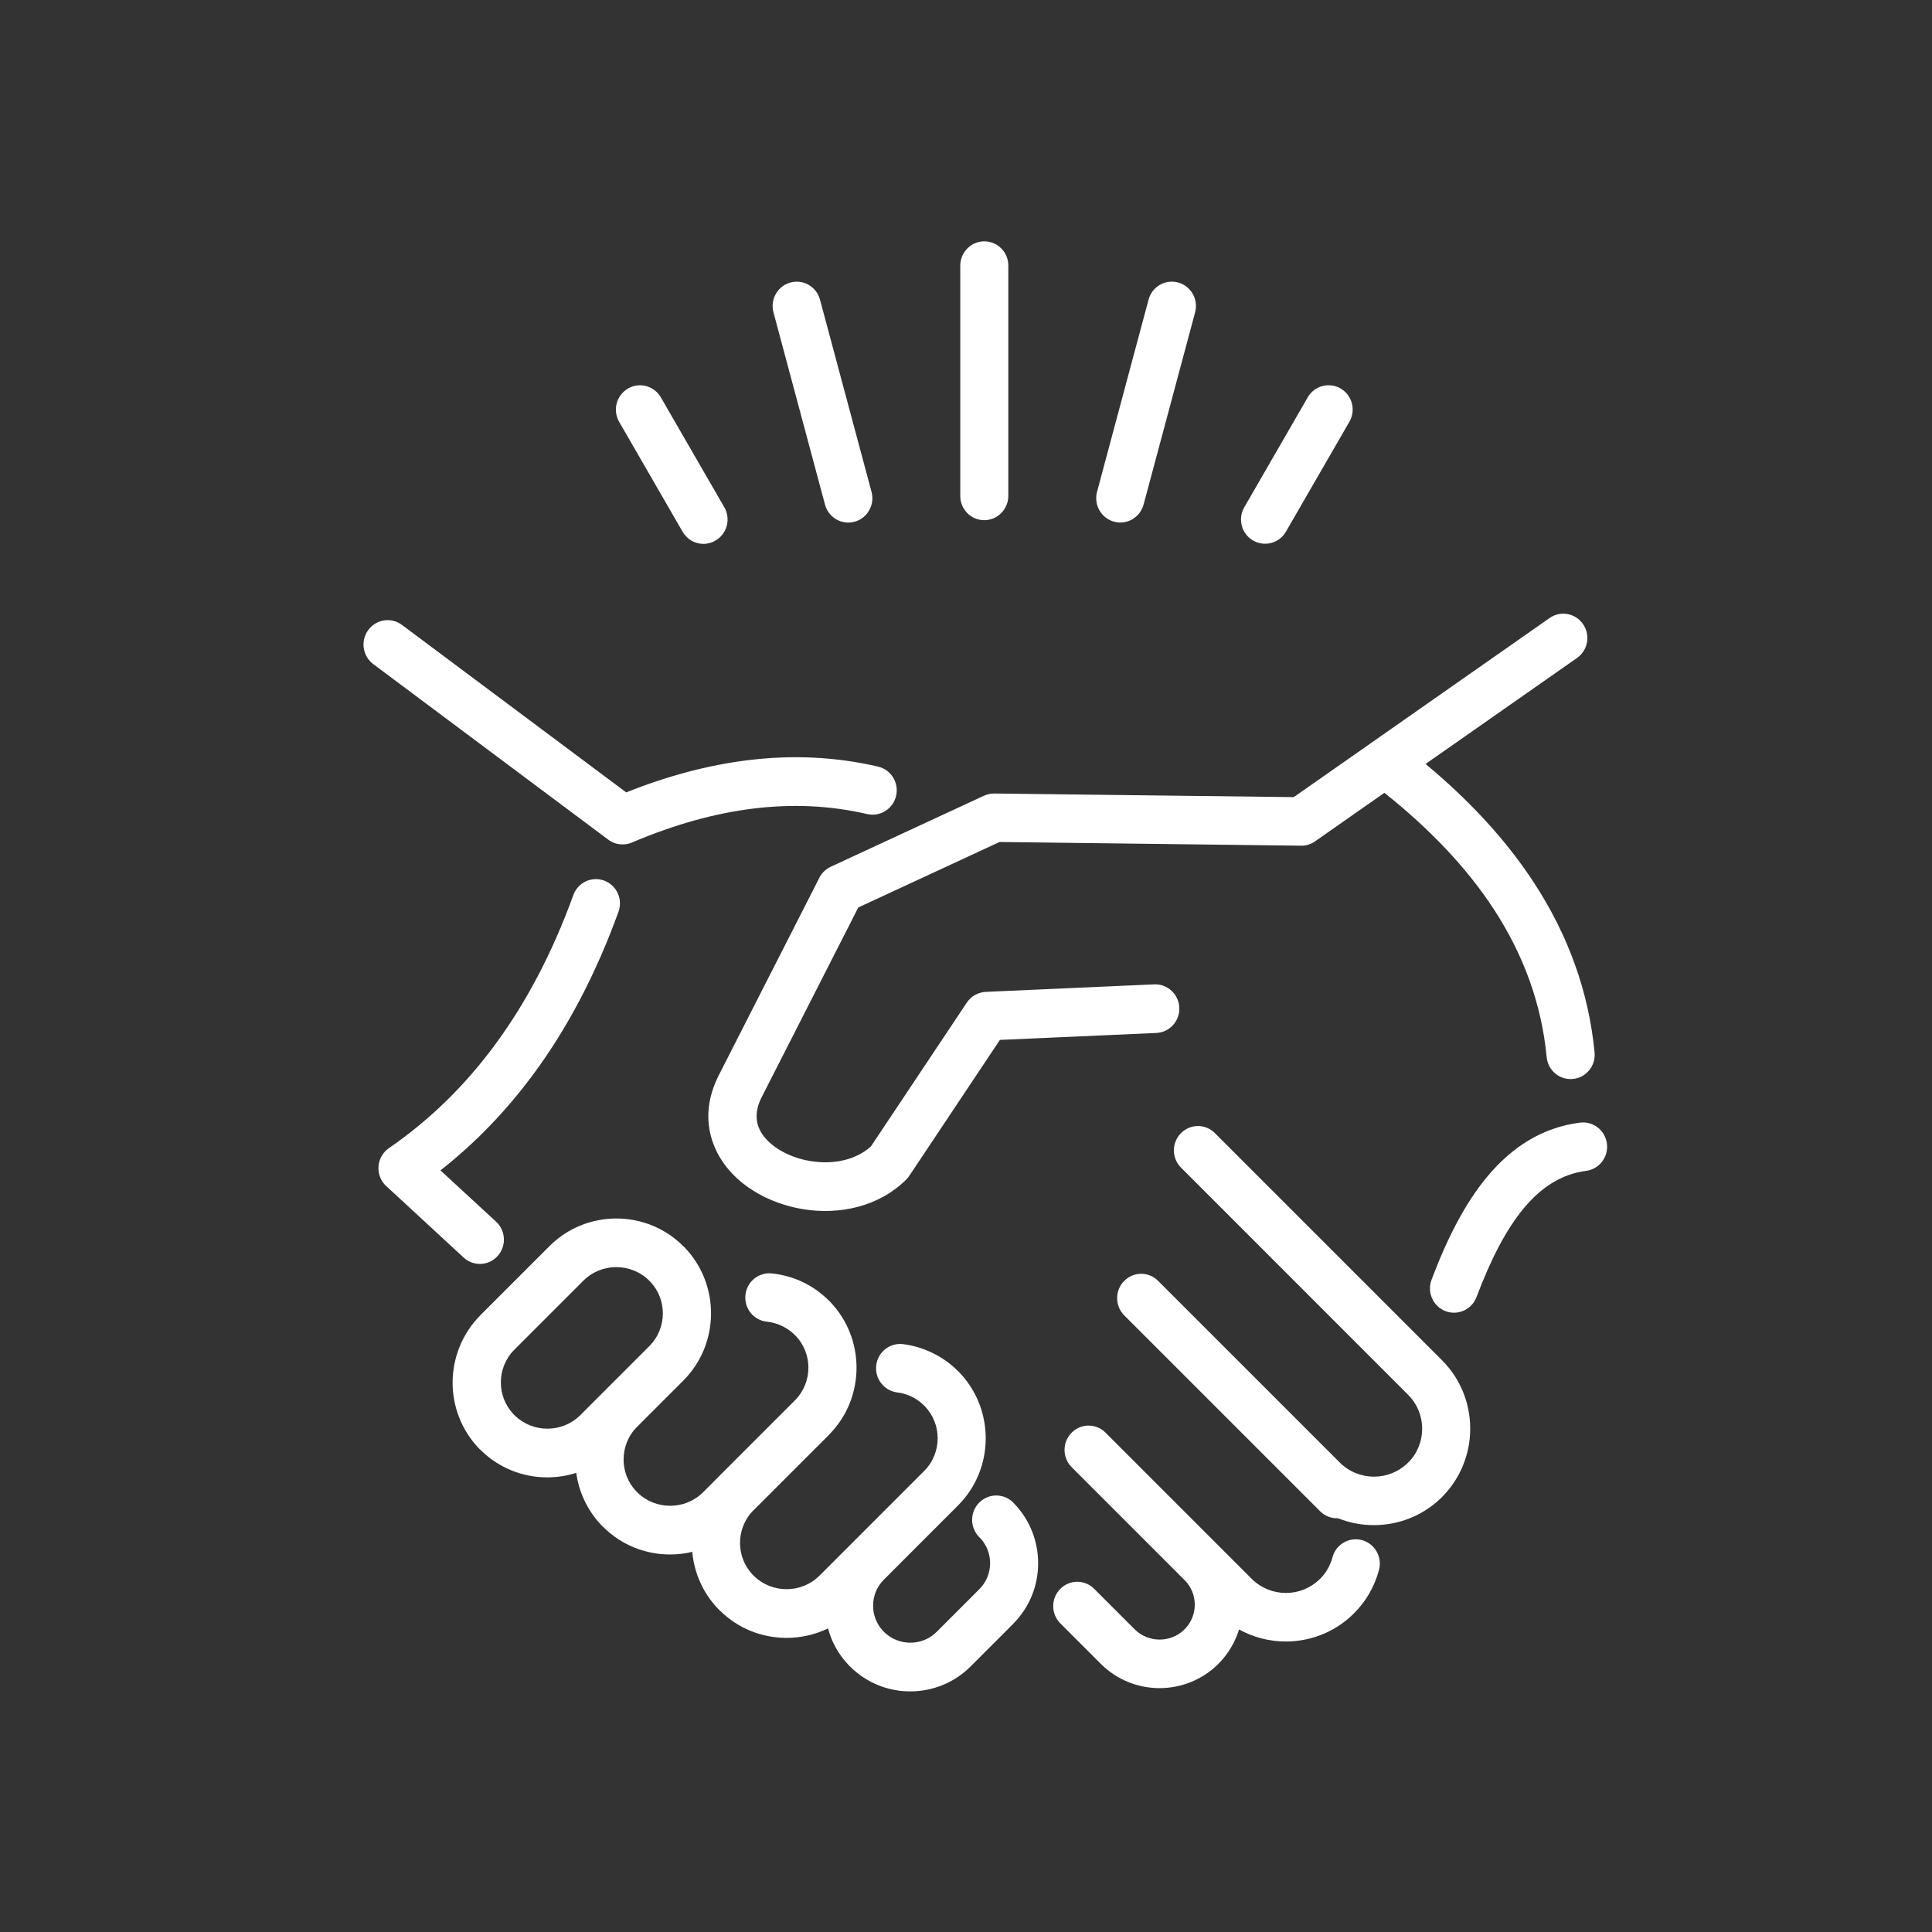 <svg id="SvgjsSvg1006" width="288" height="288" xmlns="http://www.w3.org/2000/svg" version="1.1" xmlns:xlink="http://www.w3.org/1999/xlink" xmlns:svgjs="http://svgjs.com/svgjs"><rect width="100%" height="100%" fill="#333333" stroke="none"/><defs id="SvgjsDefs1007"></defs><g id="SvgjsG1008" transform="matrix(0.917,0,0,0.917,11.995,11.995)"><svg xmlns="http://www.w3.org/2000/svg" enable-background="new 0 0 2500 2235" viewBox="0 0 2500 2235" width="288" height="288"><rect width="2500" height="2234.5" y=".2" fill="none"></rect><path d="M1731.8,314.7c9.4-16.4,30.2-22,46.5-12.5c16.2,9.5,21.8,30.5,12.3,46.9l-89.5,155c-9.4,16.4-30.2,22-46.5,12.5
		s-21.8-30.5-12.3-46.9L1731.8,314.7z M1507.2,176.8c4.9-18.3,23.6-29.2,41.7-24.2c18.1,4.9,28.9,23.8,24,42.1l-72.7,271.2
		c-4.9,18.3-23.6,29.2-41.7,24.2c-18.1-4.9-28.9-23.8-24-42.1L1507.2,176.8z M760.2,349.3c-9.5-16.4-4-37.4,12.3-47
		c16.2-9.6,37-4,46.5,12.4l89.5,155c9.5,16.4,4,37.4-12.3,47c-16.2,9.6-37,4-46.5-12.4L760.2,349.3z M1241.5,128.7
		c0.1-18.9,15.3-34.2,34-34.2c18.7,0.1,33.9,15.4,33.8,34.3v325c-0.1,18.9-15.3,34.2-34,34.2s-33.9-15.4-33.8-34.3V128.7
		L1241.5,128.7z M977.9,194.7c-4.9-18.3,5.9-37.2,24-42.1c18.1-4.9,36.8,5.9,41.7,24.3l72.7,271.2c4.9,18.3-5.9,37.2-24,42.1
		c-18.1,4.9-36.8-5.9-41.7-24.3L977.9,194.7L977.9,194.7z M2073.2,626c15.4-10.8,36.6-6.8,47.2,8.8c10.6,15.6,6.8,36.9-8.7,47.7
		l-213.6,149.5c62,51.6,113.6,107.2,153,167.6c47.6,73,77.1,152.5,85.5,239.5c1.8,18.9-11.9,35.6-30.6,37.4
		c-18.7,1.8-35.3-12-37-30.9c-7.3-75.6-33-144.8-74.5-208.5c-38.4-58.9-90.6-113.5-154.5-164.4l-98,68.6c-6.5,4.5-14,6.5-21.3,6
		l-423.8-5.2l-199.3,92.4l-136.9,268.8c-8.7,17.7-8.2,33.2-1.9,45.5c5.3,10.5,14.8,19.8,26.7,27.2c13.1,8.2,28.8,13.9,45.4,16.5
		c30.4,4.8,62.6-0.9,84.6-20.9l135.2-202.8c6.3-9.4,16.4-14.7,26.8-15.2l0,0l237.8-10.6c18.7-0.8,34.5,14,35.3,32.9
		s-13.8,34.9-32.6,35.7l-220.6,9.8l-127.2,190.8c-1.4,2.2-3.1,4.3-5,6.3c-38.8,38.4-94,49.9-144.6,41.9c-25.4-4-50-13-70.8-26
		c-22-13.7-40.1-32.1-51.3-54.1c-15.8-31-18-67.7,1.2-107l142-278.8c3.2-7.4,9.1-13.7,16.9-17.4l216.6-100.4l0,0.1
		c4.4-2.1,9.4-3.2,14.6-3.1l422.3,5.1l108-75.6c1-0.8,2-1.5,3.1-2.2L2073.2,626L2073.2,626z M2116,1338.1
		c18.6-2.4,35.6,10.9,38,29.7c2.4,18.8-10.8,36-29.4,38.4c-34.9,4.5-63.3,23.4-87.4,52.1c-26.6,31.8-48.2,75.6-67.2,125.9
		c-6.6,17.7-26.3,26.6-43.8,19.9c-17.5-6.7-26.3-26.5-19.7-44.2c21.4-56.8,46.7-107.3,78.9-145.9
		C2020.2,1372.5,2062.6,1345,2116,1338.1L2116,1338.1z M413.2,691.1c-15.1-11.3-18.3-32.8-7.1-48.1c11.2-15.3,32.5-18.5,47.6-7.2
		l316.4,236.3c58.2-23.2,115.4-38.5,171.6-45.4c62.7-7.7,124-4.9,183.7,9c18.3,4.2,29.8,22.6,25.6,41.1
		c-4.2,18.5-22.4,30.1-40.7,25.9c-52.2-12.1-105.7-14.5-160.6-7.8c-54.9,6.7-111.4,22.6-169.3,47c-11.1,5.6-24.9,4.9-35.5-3
		L413.2,691.1L413.2,691.1z M695.5,1017c6.4-17.8,25.9-26.9,43.5-20.4c17.6,6.5,26.7,26.2,20.2,44
		c-32.2,88.8-72.5,164.8-120.1,229.2c-39,52.7-82.8,97.8-131.1,135.7l78.5,72.4c13.8,12.7,14.8,34.4,2.2,48.4
		c-12.6,14-34.1,15-47.9,2.3l-107.5-99.3c-2.6-2.1-4.9-4.6-6.9-7.5c-10.6-15.7-6.6-37,8.9-47.7c55.9-38.5,105.9-86.6,149.4-145.5
		C628.5,1169.3,665.7,1099.1,695.5,1017L695.5,1017z M564.5,1609.8l0.2-0.2l-0.1-0.1c0.5-0.5,1.1-1,1.6-1.5l95.7-95.7
		c26-26,60.2-38.9,94.4-38.9c34.1,0,68.3,13,94.3,39l0.5,0.5l0.1-0.1c0.5,0.5,1,1.1,1.5,1.6c24.7,25.8,37.1,59.3,37.1,92.9
		c0,34.3-13,68.7-39.1,94.8l-65.3,65.3c-12.7,12.7-19,29.4-19,46.2c0,16,5.9,32.1,17.7,44.6c0.7,0.6,1.3,1.2,1.9,1.8l0,0.1
		c12.7,12.5,29.5,18.7,46.2,18.7c16.9,0,33.7-6.4,46.5-19.2l23.5-23.5l-0.1-0.1c0.5-0.5,1.1-1,1.6-1.5l102.7-102.7
		c0.6-0.7,1.3-1.4,1.9-2.1l0.1,0.1c12.5-12.6,18.8-29.3,18.8-46c0-16-5.9-32.1-17.7-44.6l-0.7-0.6c-0.8-0.7-1.5-1.5-2.2-2.2
		c-5-4.7-10.6-8.4-16.5-11.3c-7-3.3-14.3-5.4-21.5-6.1c-18.6-1.9-32.2-18.7-30.3-37.5s18.5-32.5,37.2-30.6
		c15.1,1.6,29.9,5.6,43.5,12.1c13.3,6.3,25.9,15.1,36.9,26.1l0.5,0.5l0.1-0.1c0.5,0.5,1,1.1,1.5,1.6c24.7,25.8,37.1,59.3,37.1,92.9
		c0,34.3-13,68.7-39.1,94.8l-0.2,0.2l0.1,0.1c-0.5,0.5-1.1,1-1.6,1.5l-102.7,102.7c-0.6,0.7-1.3,1.4-2,2.1l-0.1-0.1
		c-12.5,12.6-18.8,29.3-18.8,46c0,16,5.9,32,17.6,44.5c1,0.9,2,1.9,2.9,2.9c12.6,11.8,28.9,17.8,45.2,17.8
		c16.9,0,33.7-6.4,46.5-19.2l147.7-147.7c12.7-12.7,19-29.4,19-46.2c0-16-5.9-32.1-17.7-44.6c-0.7-0.6-1.3-1.2-1.9-1.8l0-0.1
		c-5.1-5-10.9-9.1-16.9-12c-6.4-3.1-13.4-5.2-20.7-6.1c-18.6-2.4-31.8-19.5-29.5-38.3c2.3-18.8,19.3-32.1,37.9-29.8
		c14.3,1.8,28.4,6,41.9,12.6c12.9,6.3,25,14.8,35.5,25.4l0.5,0.5l0.1-0.1c0.5,0.5,1,1.1,1.5,1.6c24.7,25.8,37.1,59.3,37.1,92.9
		c0,34.3-13,68.7-39.1,94.8l-104.7,104.7c-10.1,10.1-15.1,23.4-15.1,36.8c0,12.7,4.6,25.4,13.9,35.3c0.6,0.6,1.2,1.2,1.8,1.8l0,0.1
		c10.2,9.9,23.5,14.9,36.9,14.9c13.5,0,27-5.1,37.2-15.4l58.3-58.3c0.6-0.7,1.3-1.4,1.9-2.1l0.1,0.1c10-10.1,15-23.3,15-36.6
		c0-12.6-4.6-25.3-13.8-35.2c-2.3-2-4.4-4.4-6.1-7.2c-10.2-16-5.7-37.2,10.1-47.5c14.6-9.5,33.6-6.4,44.5,6.7
		c22.1,23.2,33.1,53.3,33.1,83.5c0,30.9-11.8,61.9-35.3,85.4l-0.2,0.2l0.1,0.1c-0.5,0.5-1.1,1-1.6,1.5l-58.4,58.4
		c-23.4,23.4-54.2,35.1-85.1,35.1c-30.8,0-61.5-11.7-84.9-35.1l-0.5-0.5l-0.1,0.1c-0.5-0.5-1-1.1-1.5-1.7c-14.3-15-24-32.8-29-51.7
		c-18.4,9-38.6,13.4-58.7,13.4c-34.1,0-68.3-13-94.3-39l-0.5-0.5l-0.1,0.1c-0.5-0.5-1-1.1-1.5-1.6c-21.7-22.6-33.8-51.1-36.5-80.4
		c-10.3,2.5-20.9,3.7-31.5,3.7c-34.1,0-68.3-13-94.3-39l-0.5-0.5l-0.1,0.1c-0.5-0.5-1-1.1-1.5-1.6c-20.1-21-32.1-47.1-35.8-74.2
		c-13.3,4.3-27.2,6.4-41,6.4c-34.1,0-68.3-13-94.3-39l-0.5-0.5l-0.1,0.1c-0.5-0.5-1-1.1-1.5-1.6c-24.7-25.8-37.1-59.3-37.1-92.9
		C525.3,1670.3,538.4,1635.9,564.5,1609.8L564.5,1609.8z M709.6,1561.2l-95.6,95.6c-0.6,0.7-1.3,1.4-1.9,2.1l-0.1-0.1
		c-12.5,12.6-18.8,29.3-18.8,46c0,16,5.9,32,17.6,44.5c1,0.9,2,1.9,2.9,2.9c12.6,11.8,28.9,17.8,45.2,17.8
		c16.9,0,33.7-6.4,46.5-19.2l97.4-97.4c12.7-12.7,19-29.4,19-46.2c0-16-5.9-32.1-17.7-44.6c-0.7-0.6-1.3-1.2-1.9-1.8l0-0.1
		c-12.7-12.5-29.5-18.7-46.2-18.7C739.3,1542,722.4,1548.4,709.6,1561.2L709.6,1561.2z M1553,1401.6c-13.3-13.3-13.4-35-0.2-48.5
		c13.2-13.5,34.7-13.6,48-0.2l320.5,320.5c26.5,26.5,39.8,61.5,39.8,96.6c0,34.9-13.3,69.9-39.8,96.4l-0.2,0.2l0.1,0.1
		c-0.6,0.6-1.3,1.2-2,1.8c-26.1,25-60.1,37.6-94,37.6c-17.2,0-34.4-3.2-50.6-9.7c-9.1,0.4-18.3-2.9-25.3-9.9l-276.4-276.4
		c-13.3-13.3-13.4-35-0.2-48.5c13.2-13.5,34.7-13.6,48-0.2l256.4,256.4c13.2,13.2,30.8,19.9,48.3,19.9c16.8,0,33.6-6.2,46.7-18.5
		c0.5-0.6,1.1-1.2,1.6-1.7l0.1,0.1c13-13.1,19.5-30.3,19.5-47.6c0-17.2-6.6-34.5-19.7-47.7L1553,1401.6z M1766.7,1951.6
		c4.8-18.3,23.4-29.2,41.6-24.4c18.1,4.9,28.9,23.7,24.1,42c-3,11.5-7.6,22.6-13.6,33.1c-5.8,10.1-13,19.6-21.8,28.3l-0.2,0.2
		l0.1,0.1c-0.6,0.6-1.3,1.2-2,1.8c-26.1,25-60,37.6-94,37.6c-22.8,0-45.6-5.7-66-17c-5.5,17.8-15.2,34.5-29.2,48.6l-0.1,0.1
		c-22.8,22.7-52.9,34.1-82.9,34.1c-30,0-60-11.4-82.9-34.3l-57.1-57.1c-13.3-13.3-13.4-35-0.2-48.5c13.2-13.5,34.7-13.6,48-0.2
		l57.1,57.1c9.7,9.7,22.5,14.5,35.3,14.5c12.1,0,24.2-4.4,33.7-13.1c0.9-1,1.8-2,2.9-2.9c8.6-9.4,12.9-21.3,12.9-33.4
		c0-12.5-4.8-25.1-14.4-34.6l-159.3-159.3c-13.3-13.3-13.4-35-0.2-48.5c13.2-13.5,34.7-13.6,48-0.2l204.6,204.6
		c0.8,0.7,1.5,1.4,2.3,2.1l-0.1,0.1c13.2,12.9,30.5,19.4,47.8,19.4c16.8,0,33.6-6.2,46.7-18.5c0.5-0.6,1.1-1.1,1.6-1.7l0.1,0.1
		c4.1-4.1,7.6-8.8,10.5-13.8C1763,1962.7,1765.2,1957.2,1766.7,1951.6L1766.7,1951.6z" fill="#ffffff" class="color000 svgShape"></path></svg></g></svg>